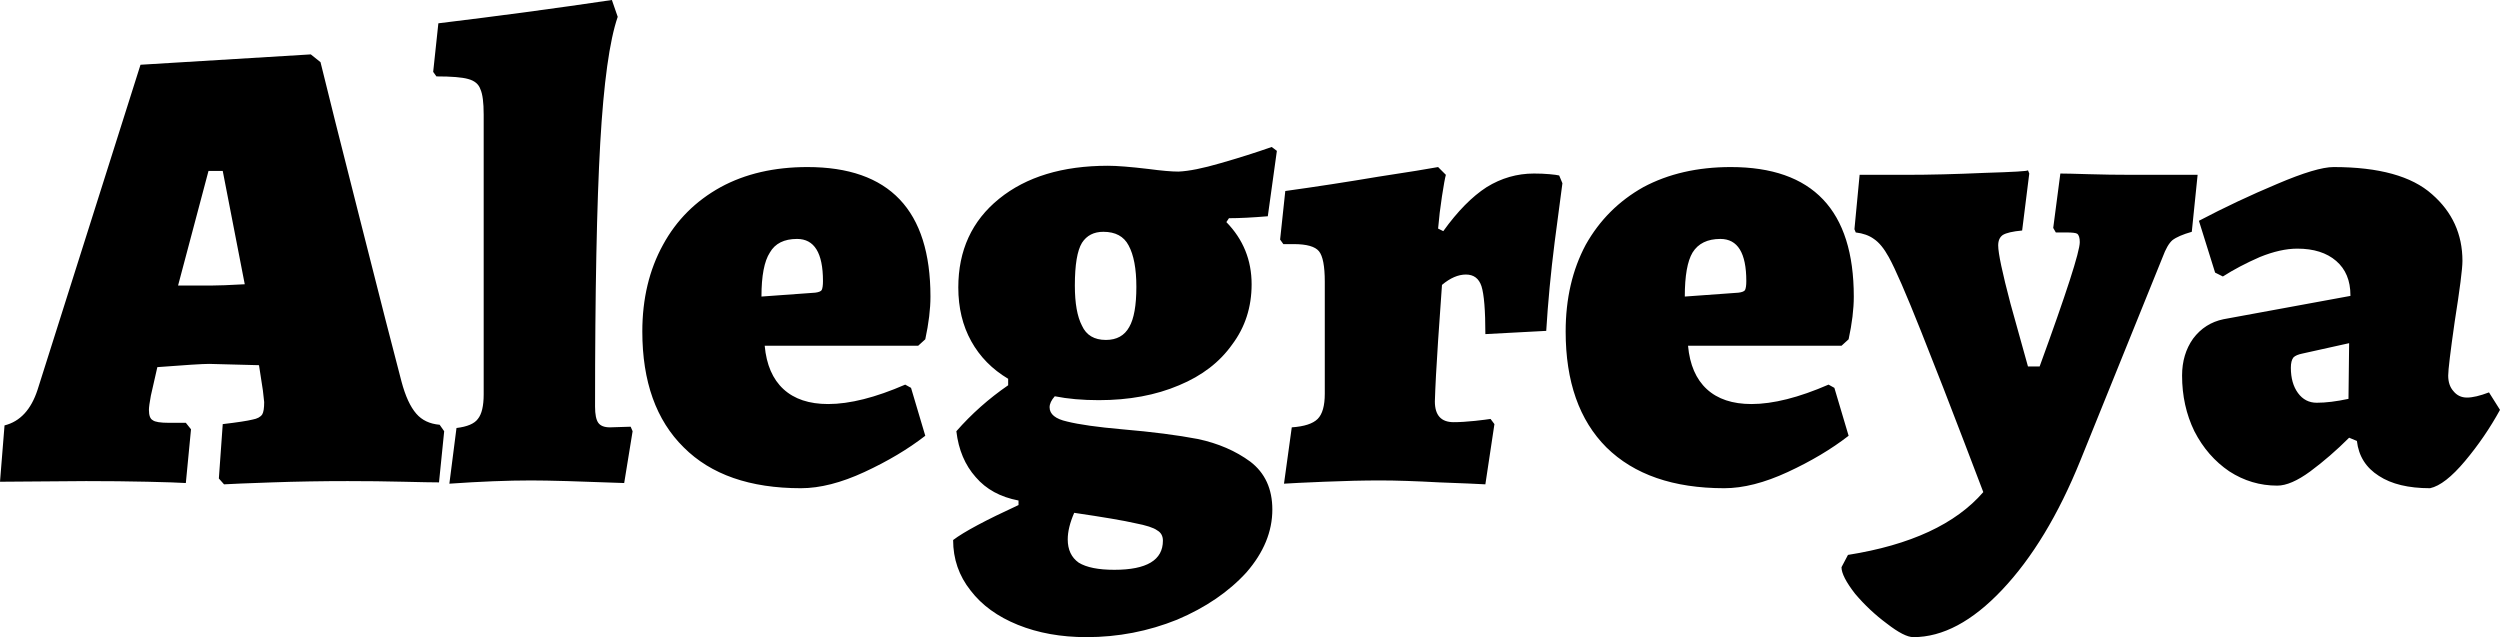 <svg xmlns="http://www.w3.org/2000/svg" viewBox="-0.05 -7.42 38.61 9.84"><path d="M3.41 0.06L3.33-0.03L3.39-0.87Q3.73-0.91 3.85-0.94Q3.96-0.96 4.00-1.02Q4.03-1.07 4.03-1.21L4.03-1.21L4.01-1.39L3.95-1.78L3.18-1.80Q3.03-1.80 2.38-1.75L2.38-1.75L2.28-1.31Q2.25-1.15 2.25-1.09L2.25-1.09Q2.25-0.96 2.31-0.93Q2.36-0.89 2.56-0.89L2.56-0.89L2.82-0.89L2.90-0.79L2.82 0.04Q2.67 0.03 2.23 0.02Q1.78 0.01 1.28 0.01L1.28 0.01L-0.05 0.02L0.02-0.85Q0.38-0.94 0.53-1.40L0.53-1.40L2.12-6.42L4.75-6.58L4.90-6.46Q5.05-5.84 5.51-4.03Q5.97-2.21 6.15-1.53L6.15-1.53Q6.24-1.19 6.38-1.03Q6.51-0.88 6.74-0.86L6.74-0.86L6.81-0.76L6.73 0.03Q6.59 0.03 6.18 0.02Q5.77 0.01 5.32 0.01L5.32 0.01Q4.73 0.01 4.15 0.03Q3.57 0.05 3.41 0.06L3.41 0.06ZM2.70-3.01L3.21-3.01Q3.37-3.01 3.73-3.03L3.73-3.03L3.39-4.78L3.17-4.78L2.70-3.01ZM6.89 0.05L7.00-0.81Q7.25-0.84 7.33-0.95Q7.42-1.06 7.42-1.33L7.42-1.33L7.42-5.65Q7.42-5.93 7.37-6.04Q7.33-6.16 7.18-6.20Q7.04-6.24 6.69-6.24L6.69-6.24L6.64-6.31L6.72-7.06Q8.12-7.23 9.40-7.42L9.40-7.42L9.49-7.16Q9.30-6.61 9.22-5.21Q9.14-3.80 9.14-1.14L9.14-1.14Q9.14-0.96 9.19-0.89Q9.24-0.82 9.37-0.82L9.37-0.82L9.69-0.83L9.72-0.76L9.59 0.04Q8.55 0 8.15 0L8.15 0Q7.61 0 6.89 0.05L6.89 0.05ZM12.32 0.12Q11.14 0.12 10.51-0.51Q9.87-1.14 9.87-2.30L9.87-2.30Q9.87-3.06 10.19-3.64Q10.50-4.21 11.08-4.53Q11.65-4.84 12.42-4.84L12.42-4.84Q14.32-4.84 14.32-2.84L14.32-2.84Q14.32-2.55 14.24-2.18L14.24-2.18L14.13-2.08L11.76-2.08Q11.80-1.64 12.05-1.41Q12.30-1.18 12.74-1.18L12.74-1.18Q13.24-1.18 13.93-1.48L13.93-1.48L14.02-1.43L14.24-0.69Q13.84-0.38 13.30-0.13Q12.76 0.12 12.32 0.12L12.32 0.12ZM11.71-2.84L12.54-2.90Q12.62-2.91 12.64-2.94Q12.66-2.98 12.66-3.08L12.66-3.08Q12.66-3.73 12.26-3.73L12.26-3.73Q11.96-3.73 11.84-3.52Q11.71-3.32 11.71-2.84L11.71-2.84ZM16.16-1.13Q16.16-0.97 16.43-0.91Q16.71-0.84 17.28-0.79L17.28-0.79Q17.98-0.73 18.45-0.64Q18.92-0.54 19.26-0.29Q19.60-0.03 19.60 0.45L19.60 0.45Q19.60 0.96 19.20 1.42Q18.79 1.87 18.13 2.15Q17.46 2.42 16.73 2.42L16.73 2.42Q16.14 2.42 15.67 2.23Q15.20 2.04 14.94 1.70Q14.67 1.36 14.67 0.92L14.67 0.92Q14.92 0.73 15.68 0.38L15.68 0.38L15.68 0.31Q15.26 0.23 15.02-0.05Q14.77-0.33 14.72-0.76L14.72-0.76Q15.07-1.16 15.52-1.47L15.52-1.47L15.52-1.57Q15.15-1.79 14.95-2.15Q14.75-2.51 14.75-2.98L14.75-2.98Q14.75-3.84 15.38-4.35Q16.01-4.86 17.06-4.86L17.06-4.86Q17.27-4.86 17.69-4.81L17.69-4.81Q17.99-4.77 18.15-4.77L18.15-4.77Q18.39-4.78 18.80-4.90Q19.22-5.02 19.59-5.15L19.59-5.15L19.67-5.09L19.53-4.08Q19.17-4.05 18.93-4.05L18.93-4.05L18.89-3.99Q19.28-3.59 19.28-3.03L19.28-3.03Q19.28-2.50 18.98-2.10Q18.69-1.69 18.16-1.47Q17.62-1.24 16.92-1.24L16.92-1.24Q16.54-1.24 16.24-1.30L16.24-1.30Q16.16-1.21 16.16-1.13L16.16-1.13ZM16.99-3.84Q16.77-3.84 16.66-3.67Q16.55-3.49 16.55-3.01L16.55-3.01Q16.55-2.60 16.66-2.39Q16.76-2.17 17.03-2.17L17.03-2.17Q17.28-2.17 17.39-2.37Q17.50-2.56 17.50-2.99L17.50-2.99Q17.50-3.41 17.38-3.63Q17.27-3.84 16.99-3.84L16.99-3.84ZM17.16 1.38Q17.91 1.38 17.91 0.93L17.91 0.93Q17.91 0.82 17.82 0.77Q17.74 0.71 17.48 0.66Q17.22 0.60 16.54 0.50L16.54 0.50Q16.44 0.73 16.44 0.91L16.44 0.91Q16.44 1.15 16.61 1.27Q16.79 1.38 17.16 1.38L17.16 1.38ZM19.90-0.82Q20.19-0.84 20.30-0.95Q20.41-1.06 20.41-1.34L20.41-1.34L20.41-3.07Q20.41-3.43 20.32-3.54Q20.23-3.65 19.93-3.65L19.93-3.65L19.77-3.65L19.72-3.72L19.80-4.47Q20.52-4.57 21.23-4.69Q21.95-4.80 22.16-4.84L22.16-4.84L22.28-4.72Q22.26-4.65 22.22-4.39Q22.18-4.13 22.16-3.89L22.16-3.89L22.24-3.85Q22.57-4.31 22.91-4.53Q23.25-4.74 23.64-4.74L23.64-4.74Q23.77-4.74 23.88-4.73Q23.99-4.72 24.03-4.71L24.03-4.71L24.08-4.59Q24.05-4.38 23.96-3.68Q23.87-2.97 23.83-2.31L23.83-2.31L22.89-2.26Q22.89-2.81 22.83-3.00Q22.77-3.18 22.59-3.18L22.59-3.18Q22.41-3.18 22.22-3.02L22.22-3.02Q22.20-2.76 22.16-2.16Q22.12-1.56 22.11-1.22L22.11-1.22Q22.11-0.90 22.40-0.90L22.40-0.90Q22.54-0.90 22.73-0.92Q22.91-0.94 22.97-0.95L22.97-0.95L23.03-0.87L22.89 0.06Q22.72 0.05 22.18 0.03Q21.63 0 21.27 0L21.27 0Q20.88 0 20.40 0.02Q19.92 0.04 19.78 0.05L19.78 0.05L19.90-0.82ZM26.58 0.12Q25.40 0.12 24.76-0.51Q24.13-1.14 24.13-2.30L24.13-2.30Q24.13-3.06 24.44-3.64Q24.76-4.21 25.33-4.53Q25.91-4.84 26.68-4.84L26.68-4.84Q28.58-4.84 28.58-2.84L28.58-2.84Q28.58-2.55 28.50-2.18L28.50-2.18L28.39-2.08L26.02-2.08Q26.06-1.64 26.31-1.41Q26.56-1.18 27-1.18L27-1.18Q27.50-1.18 28.19-1.48L28.19-1.48L28.28-1.43L28.50-0.69Q28.10-0.38 27.56-0.13Q27.02 0.12 26.58 0.12L26.58 0.12ZM25.97-2.84L26.80-2.90Q26.88-2.91 26.90-2.94Q26.92-2.98 26.92-3.08L26.92-3.08Q26.92-3.73 26.52-3.73L26.52-3.73Q26.22-3.73 26.09-3.52Q25.97-3.32 25.97-2.84L25.97-2.84ZM29.50 2.42Q29.36 2.42 29.09 2.21Q28.82 2.01 28.60 1.75Q28.39 1.48 28.39 1.34L28.39 1.34L28.49 1.15Q29.94 0.92 30.58 0.18L30.58 0.18L30.29-0.58Q29.97-1.42 29.62-2.30Q29.27-3.18 29.12-3.45L29.12-3.45Q29.01-3.65 28.89-3.73Q28.78-3.81 28.61-3.83L28.61-3.83L28.59-3.88L28.67-4.72L29.39-4.72Q29.93-4.72 30.60-4.75Q31.27-4.77 31.27-4.79L31.27-4.79L31.29-4.74L31.18-3.86Q30.96-3.84 30.88-3.79Q30.81-3.74 30.81-3.63L30.81-3.63Q30.81-3.45 31.00-2.73Q31.20-2.01 31.27-1.76L31.27-1.76L31.45-1.76Q32.07-3.46 32.07-3.68L32.07-3.68Q32.07-3.78 32.03-3.81Q32.00-3.83 31.86-3.83L31.86-3.83L31.70-3.83L31.66-3.90L31.77-4.74Q31.88-4.74 32.20-4.73Q32.53-4.72 32.88-4.72L32.88-4.72L33.89-4.72L33.80-3.84Q33.59-3.78 33.50-3.71Q33.42-3.64 33.35-3.45L33.35-3.45L32.08-0.31Q31.57 0.95 30.87 1.69Q30.18 2.42 29.50 2.42L29.50 2.42ZM37.48 0.12Q36.98 0.12 36.69-0.07Q36.39-0.26 36.35-0.61L36.35-0.61L36.23-0.66Q35.94-0.37 35.63-0.14Q35.33 0.08 35.12 0.08L35.12 0.08Q34.72 0.08 34.38-0.14Q34.04-0.37 33.84-0.76Q33.65-1.15 33.65-1.62L33.65-1.62Q33.65-1.95 33.82-2.19Q34-2.43 34.29-2.49L34.29-2.49L36.25-2.85L36.25-2.86Q36.25-3.20 36.03-3.39Q35.81-3.58 35.43-3.58L35.43-3.58Q35.17-3.58 34.85-3.45Q34.53-3.31 34.28-3.15L34.28-3.15L34.16-3.21L33.91-4.01Q34.50-4.32 35.12-4.58Q35.73-4.84 35.99-4.84L35.99-4.84Q37.04-4.84 37.51-4.42Q37.98-4.01 37.98-3.39L37.98-3.39Q37.98-3.21 37.86-2.45L37.86-2.45Q37.76-1.75 37.76-1.62L37.76-1.62Q37.76-1.47 37.84-1.38Q37.92-1.28 38.05-1.28L38.05-1.28Q38.18-1.28 38.39-1.36L38.39-1.36L38.56-1.09Q38.33-0.67 38.02-0.30Q37.71 0.07 37.48 0.12L37.48 0.12ZM35.73-1.20Q35.94-1.20 36.22-1.26L36.22-1.26L36.23-2.12L35.51-1.96Q35.41-1.94 35.37-1.90Q35.33-1.85 35.33-1.74L35.33-1.74Q35.33-1.50 35.44-1.35Q35.55-1.20 35.73-1.20L35.73-1.20Z"/></svg>